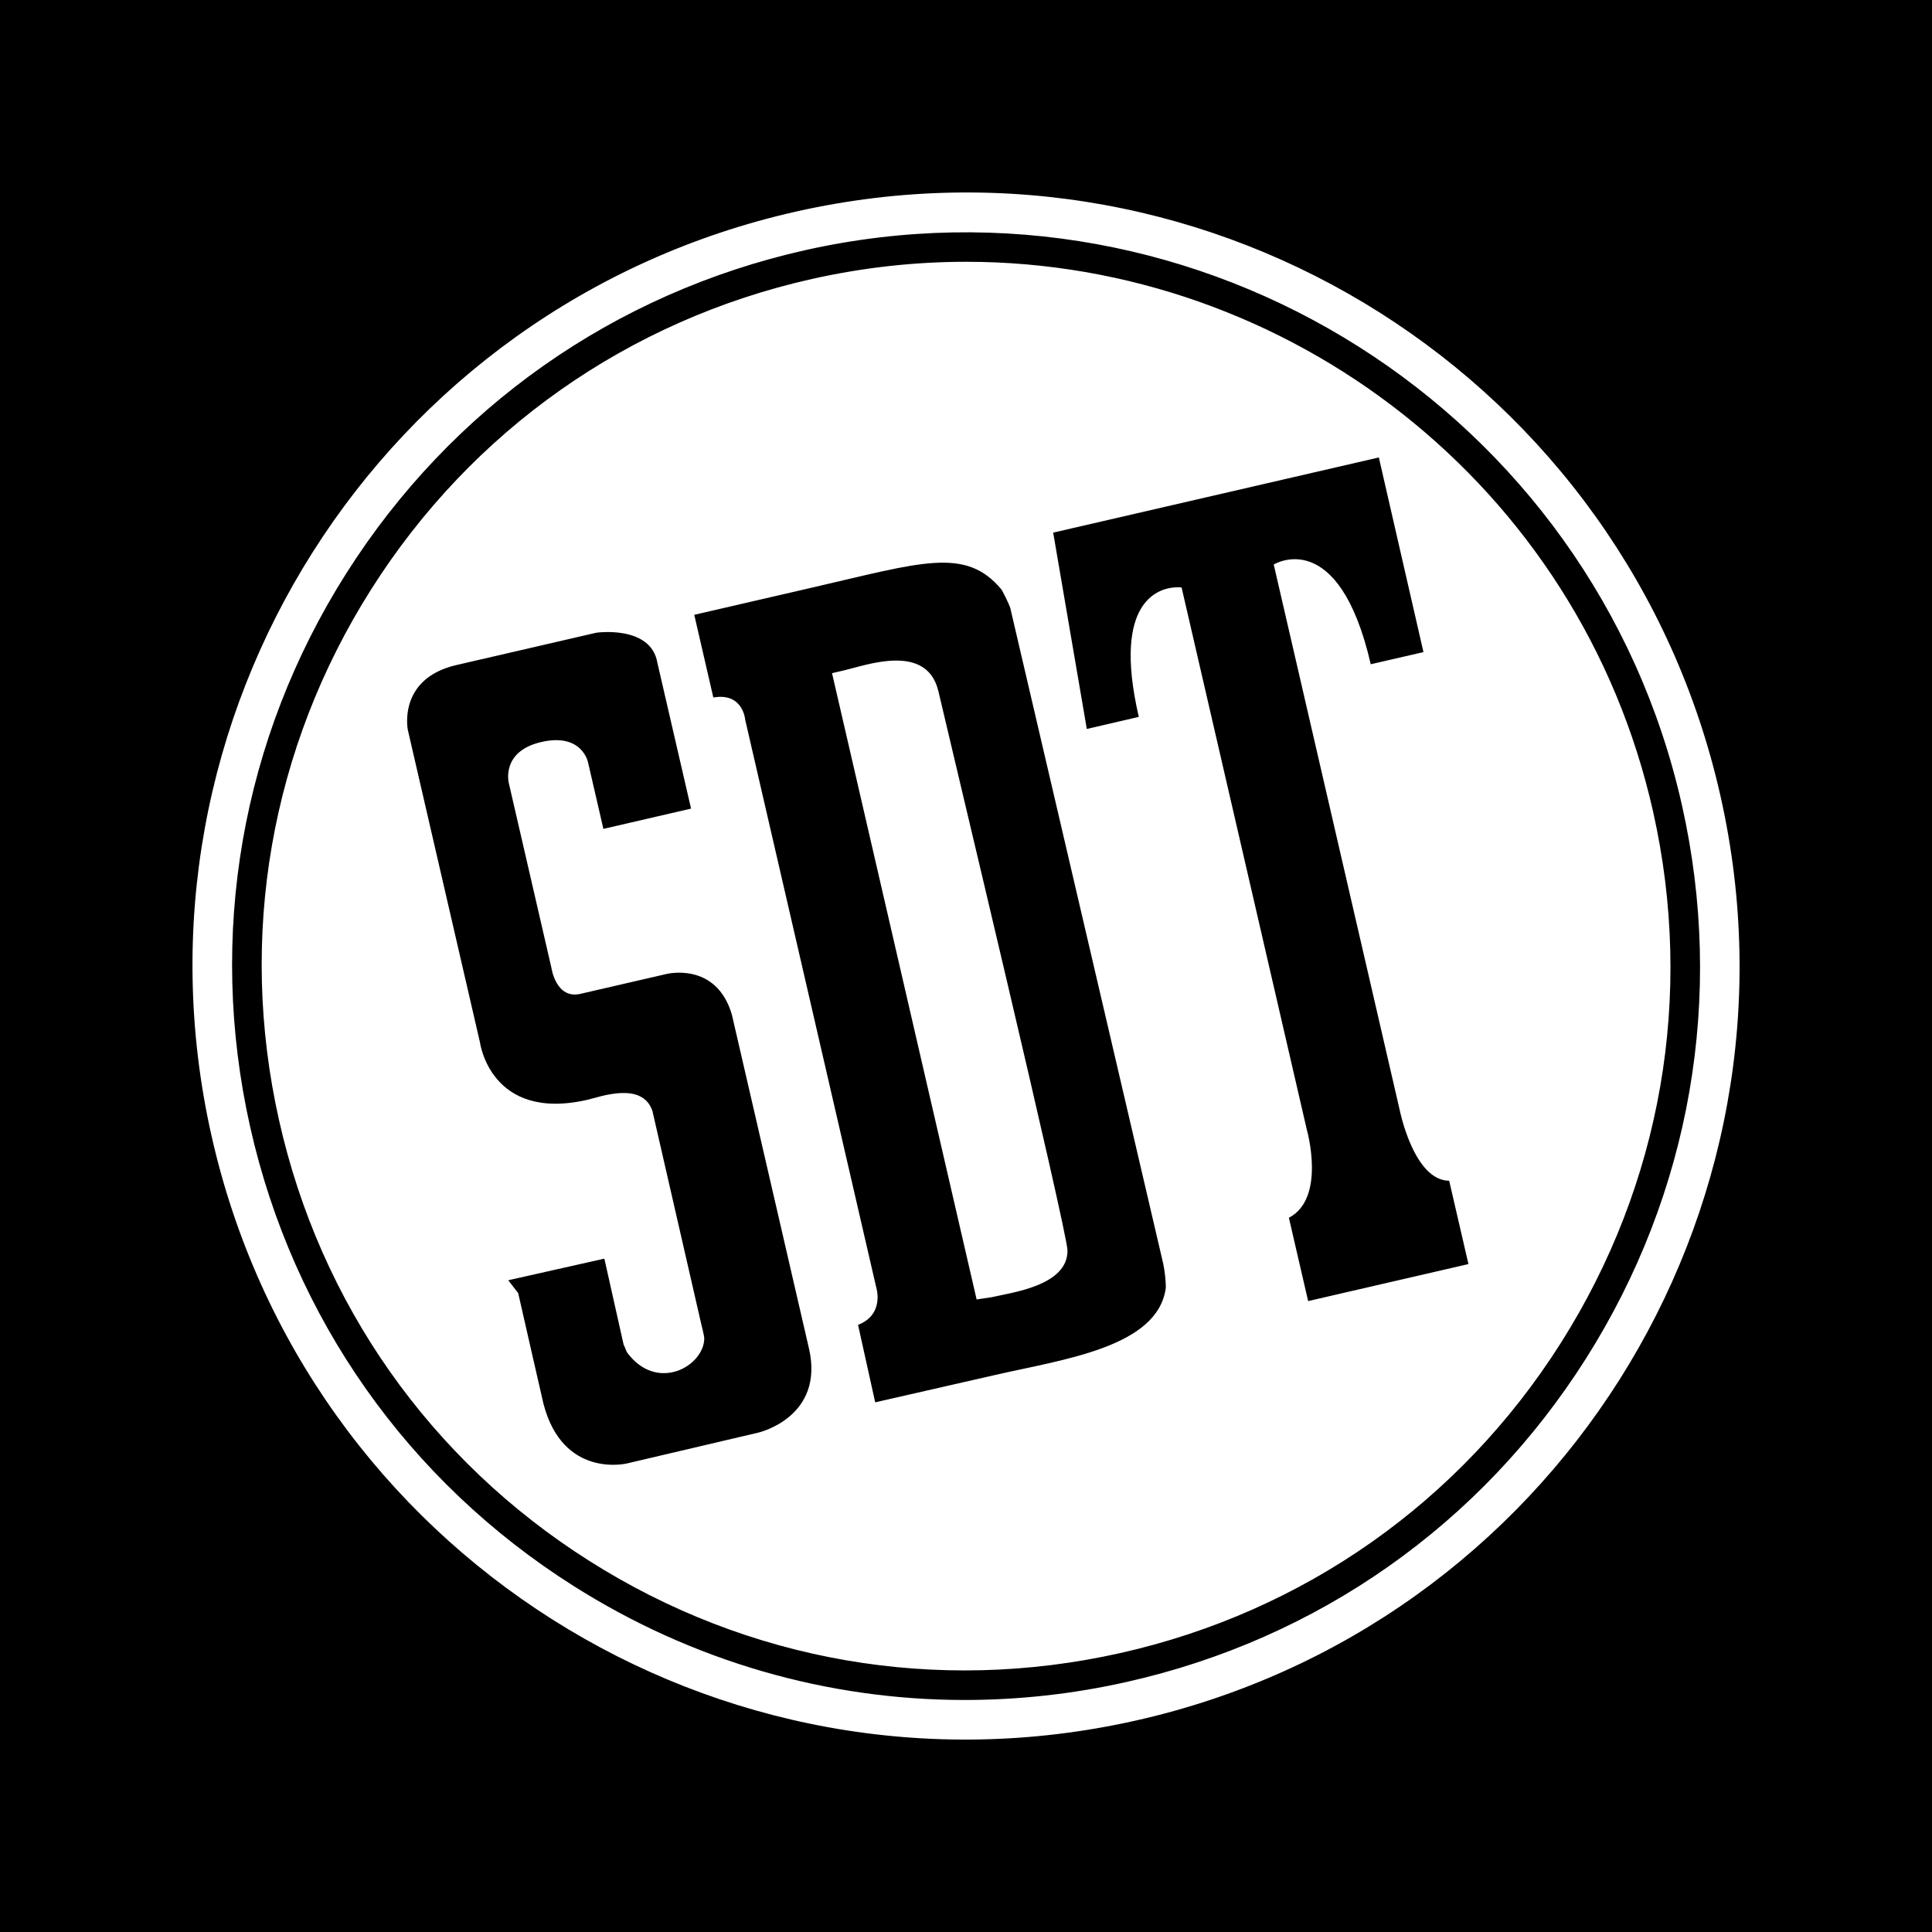 <?xml version="1.0" encoding="UTF-8"?>
<svg width="32px" height="32px" viewBox="0 0 32 32" version="1.1" xmlns="http://www.w3.org/2000/svg" xmlns:xlink="http://www.w3.org/1999/xlink">
    <title>Exporteras/Favicon/SDT/favicon</title>
    <g id="Exporteras" stroke="none" stroke-width="1" fill="none" fill-rule="evenodd">
        <g id="Logo/App/AT">
            <g id="Färger/Vit" fill="#000000">
                <rect id="Rectangle" x="0" y="0" width="32" height="32"/>
            </g>
            <g id="Logga/Orginal-utan-marginaler/SDT" transform="translate(3.188, 3.188)" fill="#FFFFFF">
                <path d="M25.311,10.007 C26.861,16.909 22.521,23.762 15.619,25.311 C8.716,26.861 1.864,22.521 0.314,15.618 C-1.236,8.715 3.104,1.864 10.007,0.314 C16.91,-1.236 23.762,3.104 25.311,10.007 Z M10.151,0.955 C6.984,1.666 4.283,3.568 2.546,6.311 C0.809,9.053 0.245,12.307 0.955,15.475 C1.666,18.641 3.568,21.343 6.311,23.08 C8.28,24.327 10.513,24.969 12.789,24.969 C13.682,24.969 14.582,24.871 15.475,24.67 C18.642,23.959 21.343,22.058 23.08,19.315 C24.816,16.573 25.382,13.318 24.671,10.151 C23.203,3.613 16.691,-0.509 10.151,0.955 Z M12.814,1.148 C18.149,1.148 22.977,4.84 24.193,10.258 C24.875,13.298 24.333,16.421 22.666,19.053 C21,21.685 18.407,23.51 15.367,24.192 C12.328,24.874 9.205,24.334 6.572,22.665 C3.94,20.999 2.115,18.407 1.434,15.367 C0.751,12.328 1.293,9.204 2.96,6.573 C4.627,3.941 7.219,2.116 10.258,1.433 C11.115,1.241 11.971,1.148 12.814,1.148 Z M7.701,7.793 C7.595,7.16 6.688,7.292 6.688,7.292 L6.688,7.292 L4.373,7.827 C3.392,8.053 3.567,8.902 3.567,8.902 L3.567,8.902 L4.762,14.078 C4.762,14.078 4.935,15.399 6.546,15.027 C6.749,14.98 7.448,14.717 7.618,15.212 L7.618,15.212 L8.425,18.734 C8.425,18.734 8.477,18.939 8.477,18.981 C8.471,19.44 7.697,19.882 7.201,19.217 C7.184,19.195 7.158,19.109 7.141,19.083 L7.141,19.083 L6.822,17.659 L5.23,18.017 L5.395,18.23 C5.395,18.23 5.803,20.025 5.813,20.061 C6.135,21.308 7.193,21.052 7.193,21.052 L7.193,21.052 L9.375,20.54 C9.375,20.54 10.47,20.287 10.212,19.151 L10.212,19.151 L8.934,13.617 C8.676,12.736 7.852,12.944 7.852,12.944 L7.852,12.944 L6.435,13.271 C6.019,13.375 5.945,12.841 5.945,12.841 L5.945,12.841 L5.239,9.78 C5.239,9.78 5.105,9.257 5.778,9.102 C6.452,8.946 6.551,9.436 6.551,9.436 L6.551,9.436 L6.806,10.541 L8.258,10.205 Z M10.265,6.544 L8.311,6.995 L8.627,8.365 C9.122,8.278 9.155,8.734 9.155,8.734 L11.324,18.13 C11.324,18.13 11.473,18.581 11.024,18.756 L11.308,20.039 L13.277,19.59 C14.402,19.33 15.989,19.133 16.121,18.145 C16.125,18.118 16.116,17.882 16.062,17.671 L13.546,6.885 C13.521,6.803 13.411,6.59 13.4,6.577 C12.808,5.863 12.078,6.126 10.265,6.544 Z M19.65,4.389 L14.256,5.634 L14.813,8.886 L15.674,8.686 C15.22,6.723 16.037,6.546 16.304,6.539 L16.353,6.54 C16.373,6.541 16.383,6.543 16.383,6.543 L16.383,6.543 L18.458,15.527 C18.458,15.527 18.78,16.659 18.16,16.982 L18.16,16.982 L18.479,18.362 L21.134,17.749 L20.815,16.369 C20.228,16.365 19.996,15.2 19.996,15.2 L19.996,15.2 L17.909,6.162 C17.909,6.162 18.982,5.499 19.516,7.814 L19.516,7.814 L20.389,7.613 L19.65,4.389 Z M12.356,8.266 C12.518,8.967 14.491,17.21 14.493,17.524 C14.497,18.106 13.578,18.219 13.235,18.298 L12.988,18.335 L10.593,7.962 L10.802,7.913 C11.155,7.832 12.167,7.45 12.356,8.266 Z" id="Combined-Shape"/>
            </g>
        </g>
    </g>
</svg>